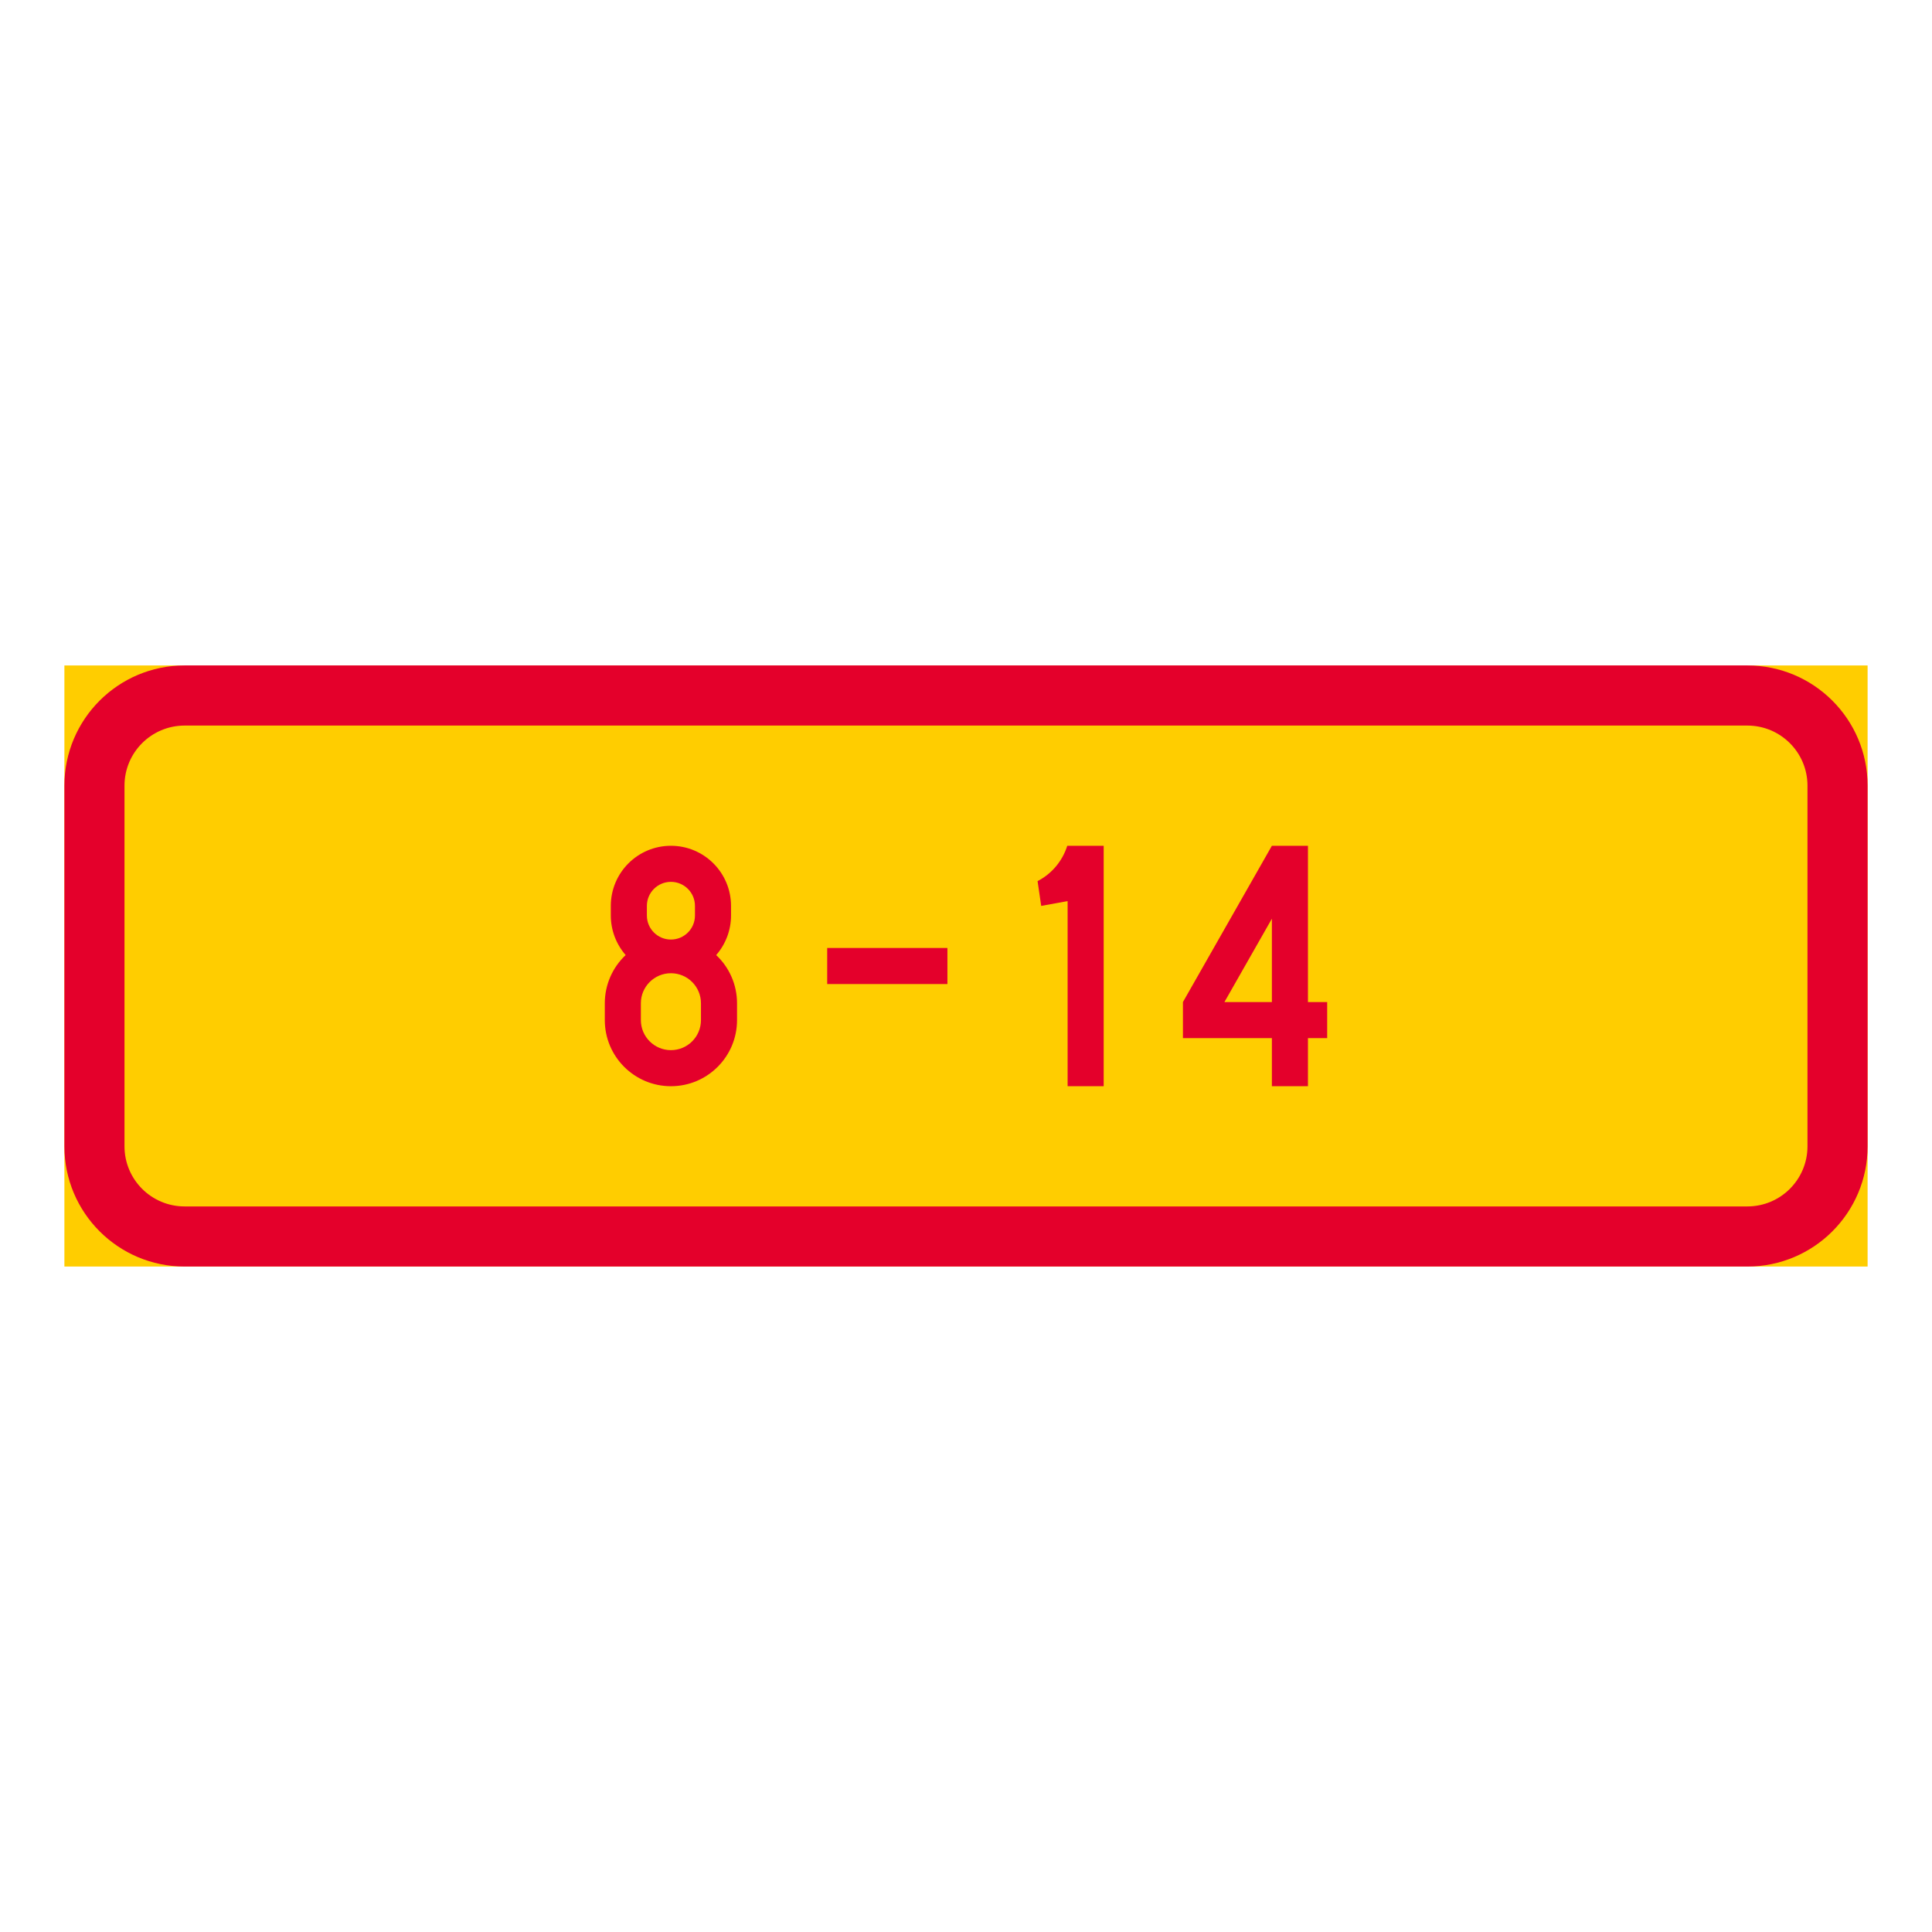 <?xml version="1.0" encoding="iso-8859-1"?>
<!-- Generator: Adobe Illustrator 16.0.0, SVG Export Plug-In . SVG Version: 6.00 Build 0)  -->
<!DOCTYPE svg PUBLIC "-//W3C//DTD SVG 1.1//EN" "http://www.w3.org/Graphics/SVG/1.1/DTD/svg11.dtd">
<svg version="1.1" id="Layer_1" xmlns="http://www.w3.org/2000/svg" xmlns:xlink="http://www.w3.org/1999/xlink" x="0px" y="0px"
	 width="425.197px" height="425.196px" viewBox="0 0 425.197 425.196" style="enable-background:new 0 0 425.197 425.196;"
	 xml:space="preserve">
<g id="LWPOLYLINE_54_">
	<rect x="14.173" y="146.455" style="fill:#FFCD00;" width="396.851" height="132.287"/>
</g>
<g id="LWPOLYLINE_56_">
	<path style="fill:#E4002B;" d="M411.024,252.282c0,14.613-11.846,26.459-26.458,26.459H40.626
		c-14.608,0-26.453-11.846-26.453-26.459v-79.37c0-14.612,11.845-26.458,26.453-26.458h343.939
		c14.612,0,26.458,11.846,26.458,26.458V252.282z"/>
</g>
<g id="LWPOLYLINE_55_">
	<path style="fill:#FFCD00;" d="M397.792,252.282c0,7.309-5.923,13.229-13.227,13.229H40.626c-7.304,0-13.227-5.92-13.227-13.229
		v-79.37c0-7.304,5.923-13.227,13.227-13.227h343.939c7.304,0,13.227,5.923,13.227,13.227V252.282z"/>
</g>
<g id="LWPOLYLINE_48_">
	<polygon style="fill:#E4002B;" points="260.34,220.536 260.34,228.474 279.918,228.474 279.918,239.056 287.856,239.056 
		287.856,228.474 292.087,228.474 292.087,220.536 287.856,220.536 287.856,186.14 279.918,186.14 	"/>
</g>
<g id="LWPOLYLINE_50_">
	<path style="fill:#E4002B;" d="M229.149,199.372l5.813-1.059v40.742h7.938V186.14h-7.938h-0.077
		c-1.059,3.359-3.411,6.159-6.534,7.778L229.149,199.372z"/>
</g>
<g id="LWPOLYLINE_51_">
	<path style="fill:#E4002B;" d="M160.885,199.372c0-7.305-5.922-13.232-13.227-13.232c-7.309,0-13.231,5.927-13.231,13.232v2.115
		c0,3.199,1.163,6.291,3.27,8.707c-2.928,2.746-4.592,6.584-4.592,10.605v3.703c0,8.037,6.516,14.553,14.554,14.553
		c8.034,0,14.549-6.516,14.549-14.553V220.8c0-4.021-1.659-7.859-4.591-10.605c2.106-2.416,3.269-5.508,3.269-8.707V199.372z"/>
</g>
<g id="LWPOLYLINE_57_">
	<rect x="182.05" y="208.632" style="fill:#E4002B;" width="26.458" height="7.938"/>
</g>
<g id="LWPOLYLINE_49_">
	<polygon style="fill:#FFCD00;" points="269.472,220.536 279.918,202.188 279.918,220.536 	"/>
</g>
<g id="LWPOLYLINE_52_">
	<path style="fill:#FFCD00;" d="M142.366,201.487c0,2.922,2.37,5.289,5.293,5.289s5.289-2.367,5.289-5.289v-2.115
		c0-2.923-2.366-5.294-5.289-5.294s-5.293,2.371-5.293,5.294V201.487z"/>
</g>
<g id="LWPOLYLINE_53_">
	<path style="fill:#FFCD00;" d="M141.043,224.503c0,3.656,2.963,6.615,6.615,6.615s6.611-2.959,6.611-6.615V220.8
		c0-3.652-2.959-6.611-6.611-6.611s-6.615,2.959-6.615,6.611V224.503z"/>
</g>
</svg>
